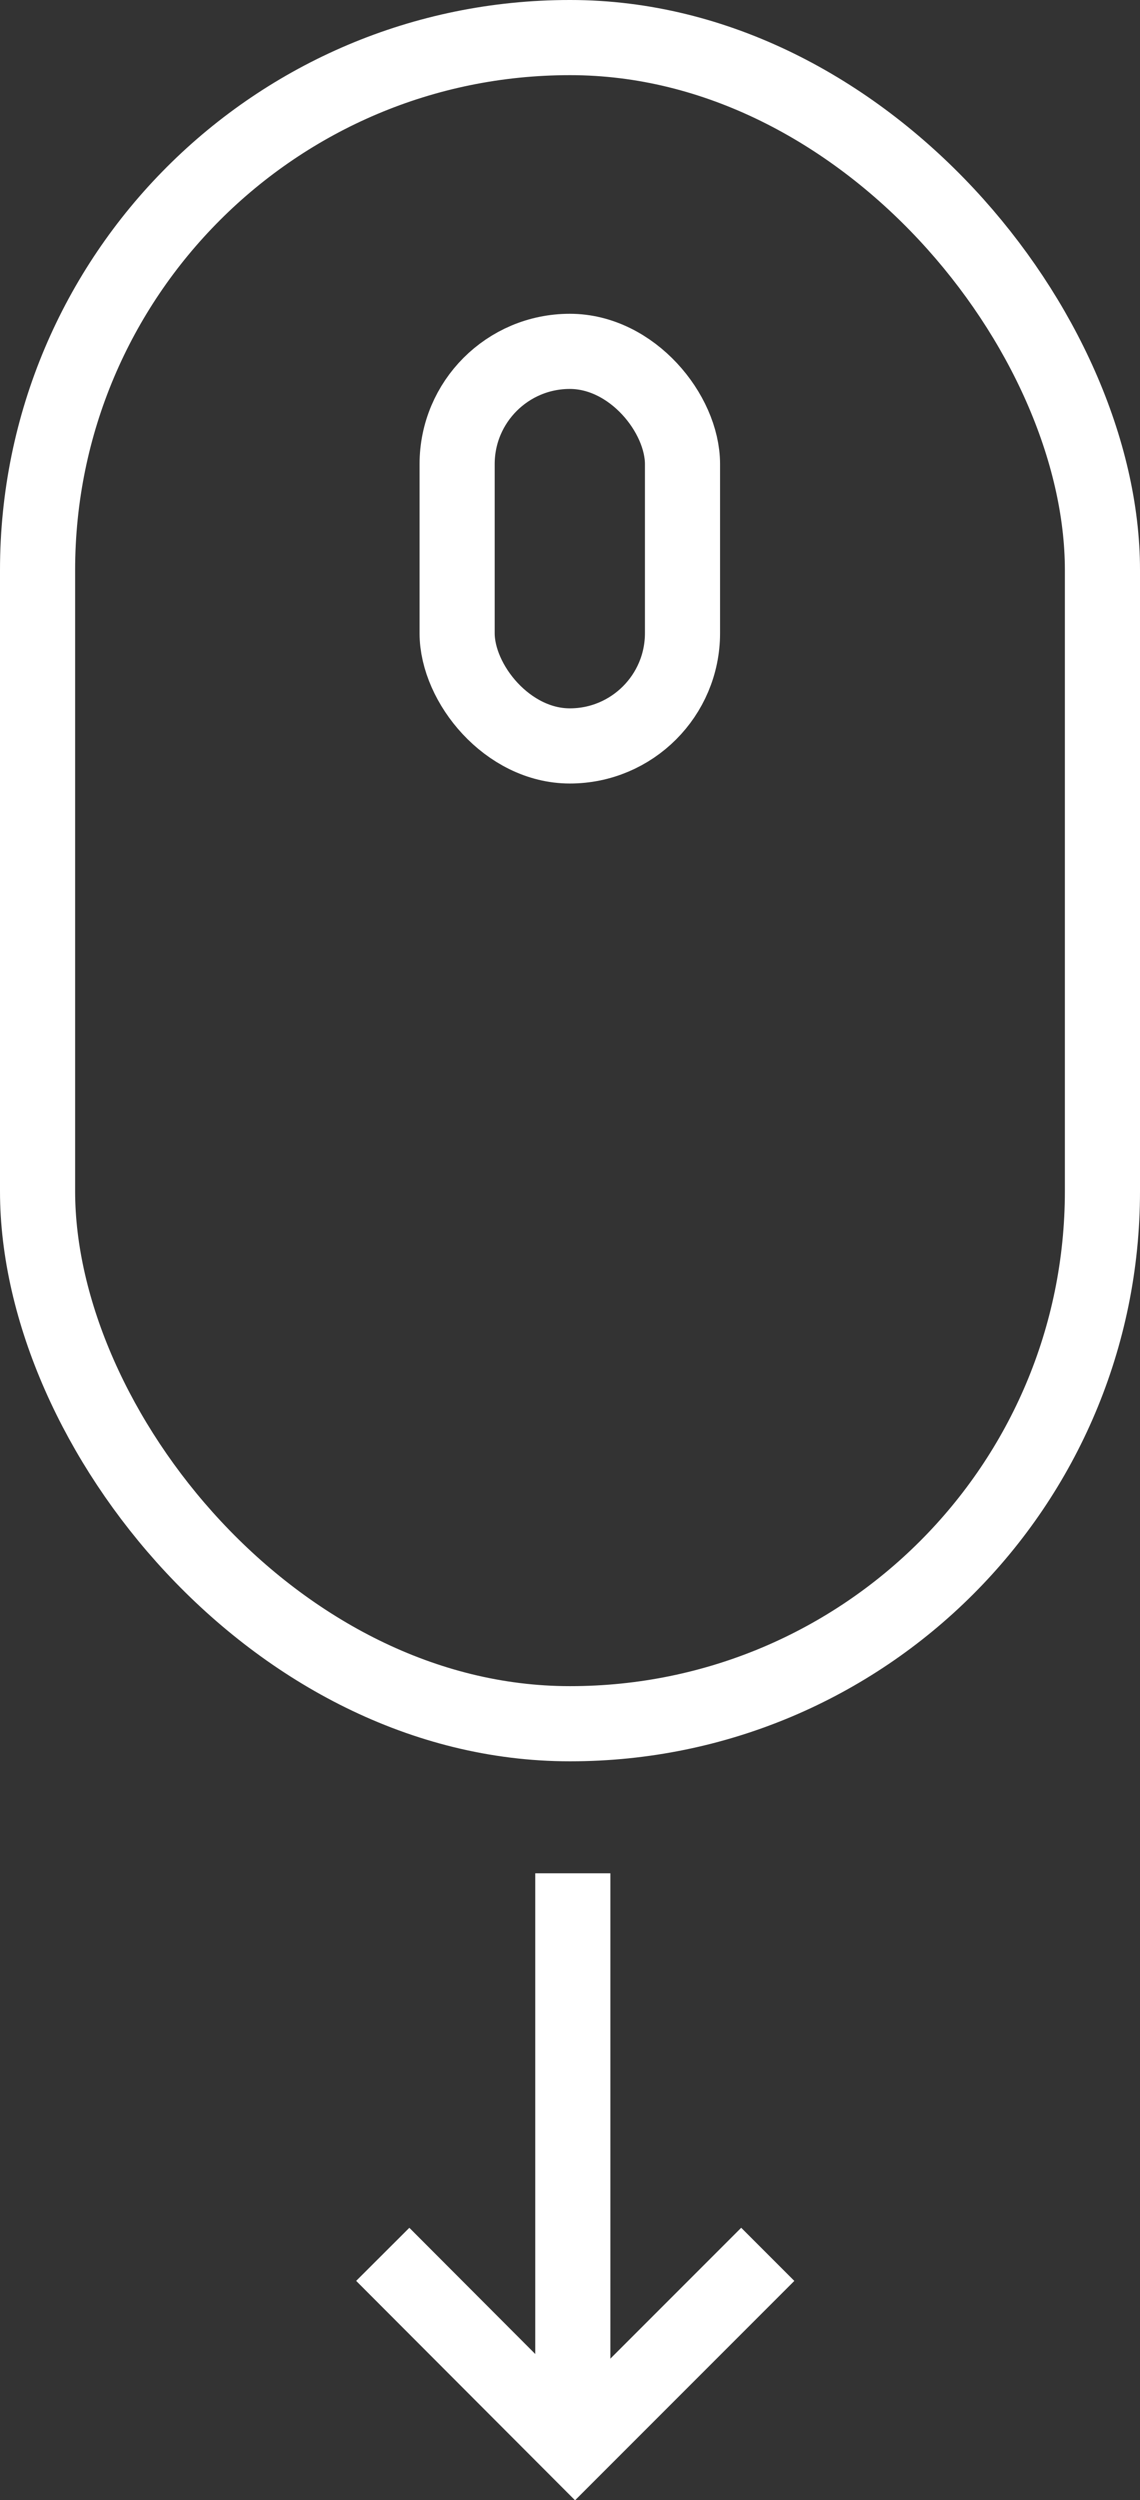 <svg xmlns="http://www.w3.org/2000/svg" viewBox="0 0 30.35 66.53"><rect x="0" y="0" width="30.35" height="66.53" fill="#333333" stroke="none"/><g id="Layer_2" data-name="Layer 2"><g id="Layer_12" data-name="Layer 12"><rect x="1" y="1" width="28.35" height="44.87" rx="14.17" style="fill:none;stroke:#fff;stroke-miterlimit:10;stroke-width:2px"/><rect x="12.17" y="9.35" width="6" height="10.5" rx="3" style="fill:none;stroke:#fff;stroke-miterlimit:10;stroke-width:2px"/><line x1="15.25" y1="49.85" x2="15.25" y2="64.1" style="fill:none;stroke:#fff;stroke-miterlimit:10;stroke-width:2px"/><polyline points="20.44 59.99 15.31 65.12 10.19 59.99" style="fill:none;stroke:#fff;stroke-miterlimit:10;stroke-width:2px"/></g></g></svg>
